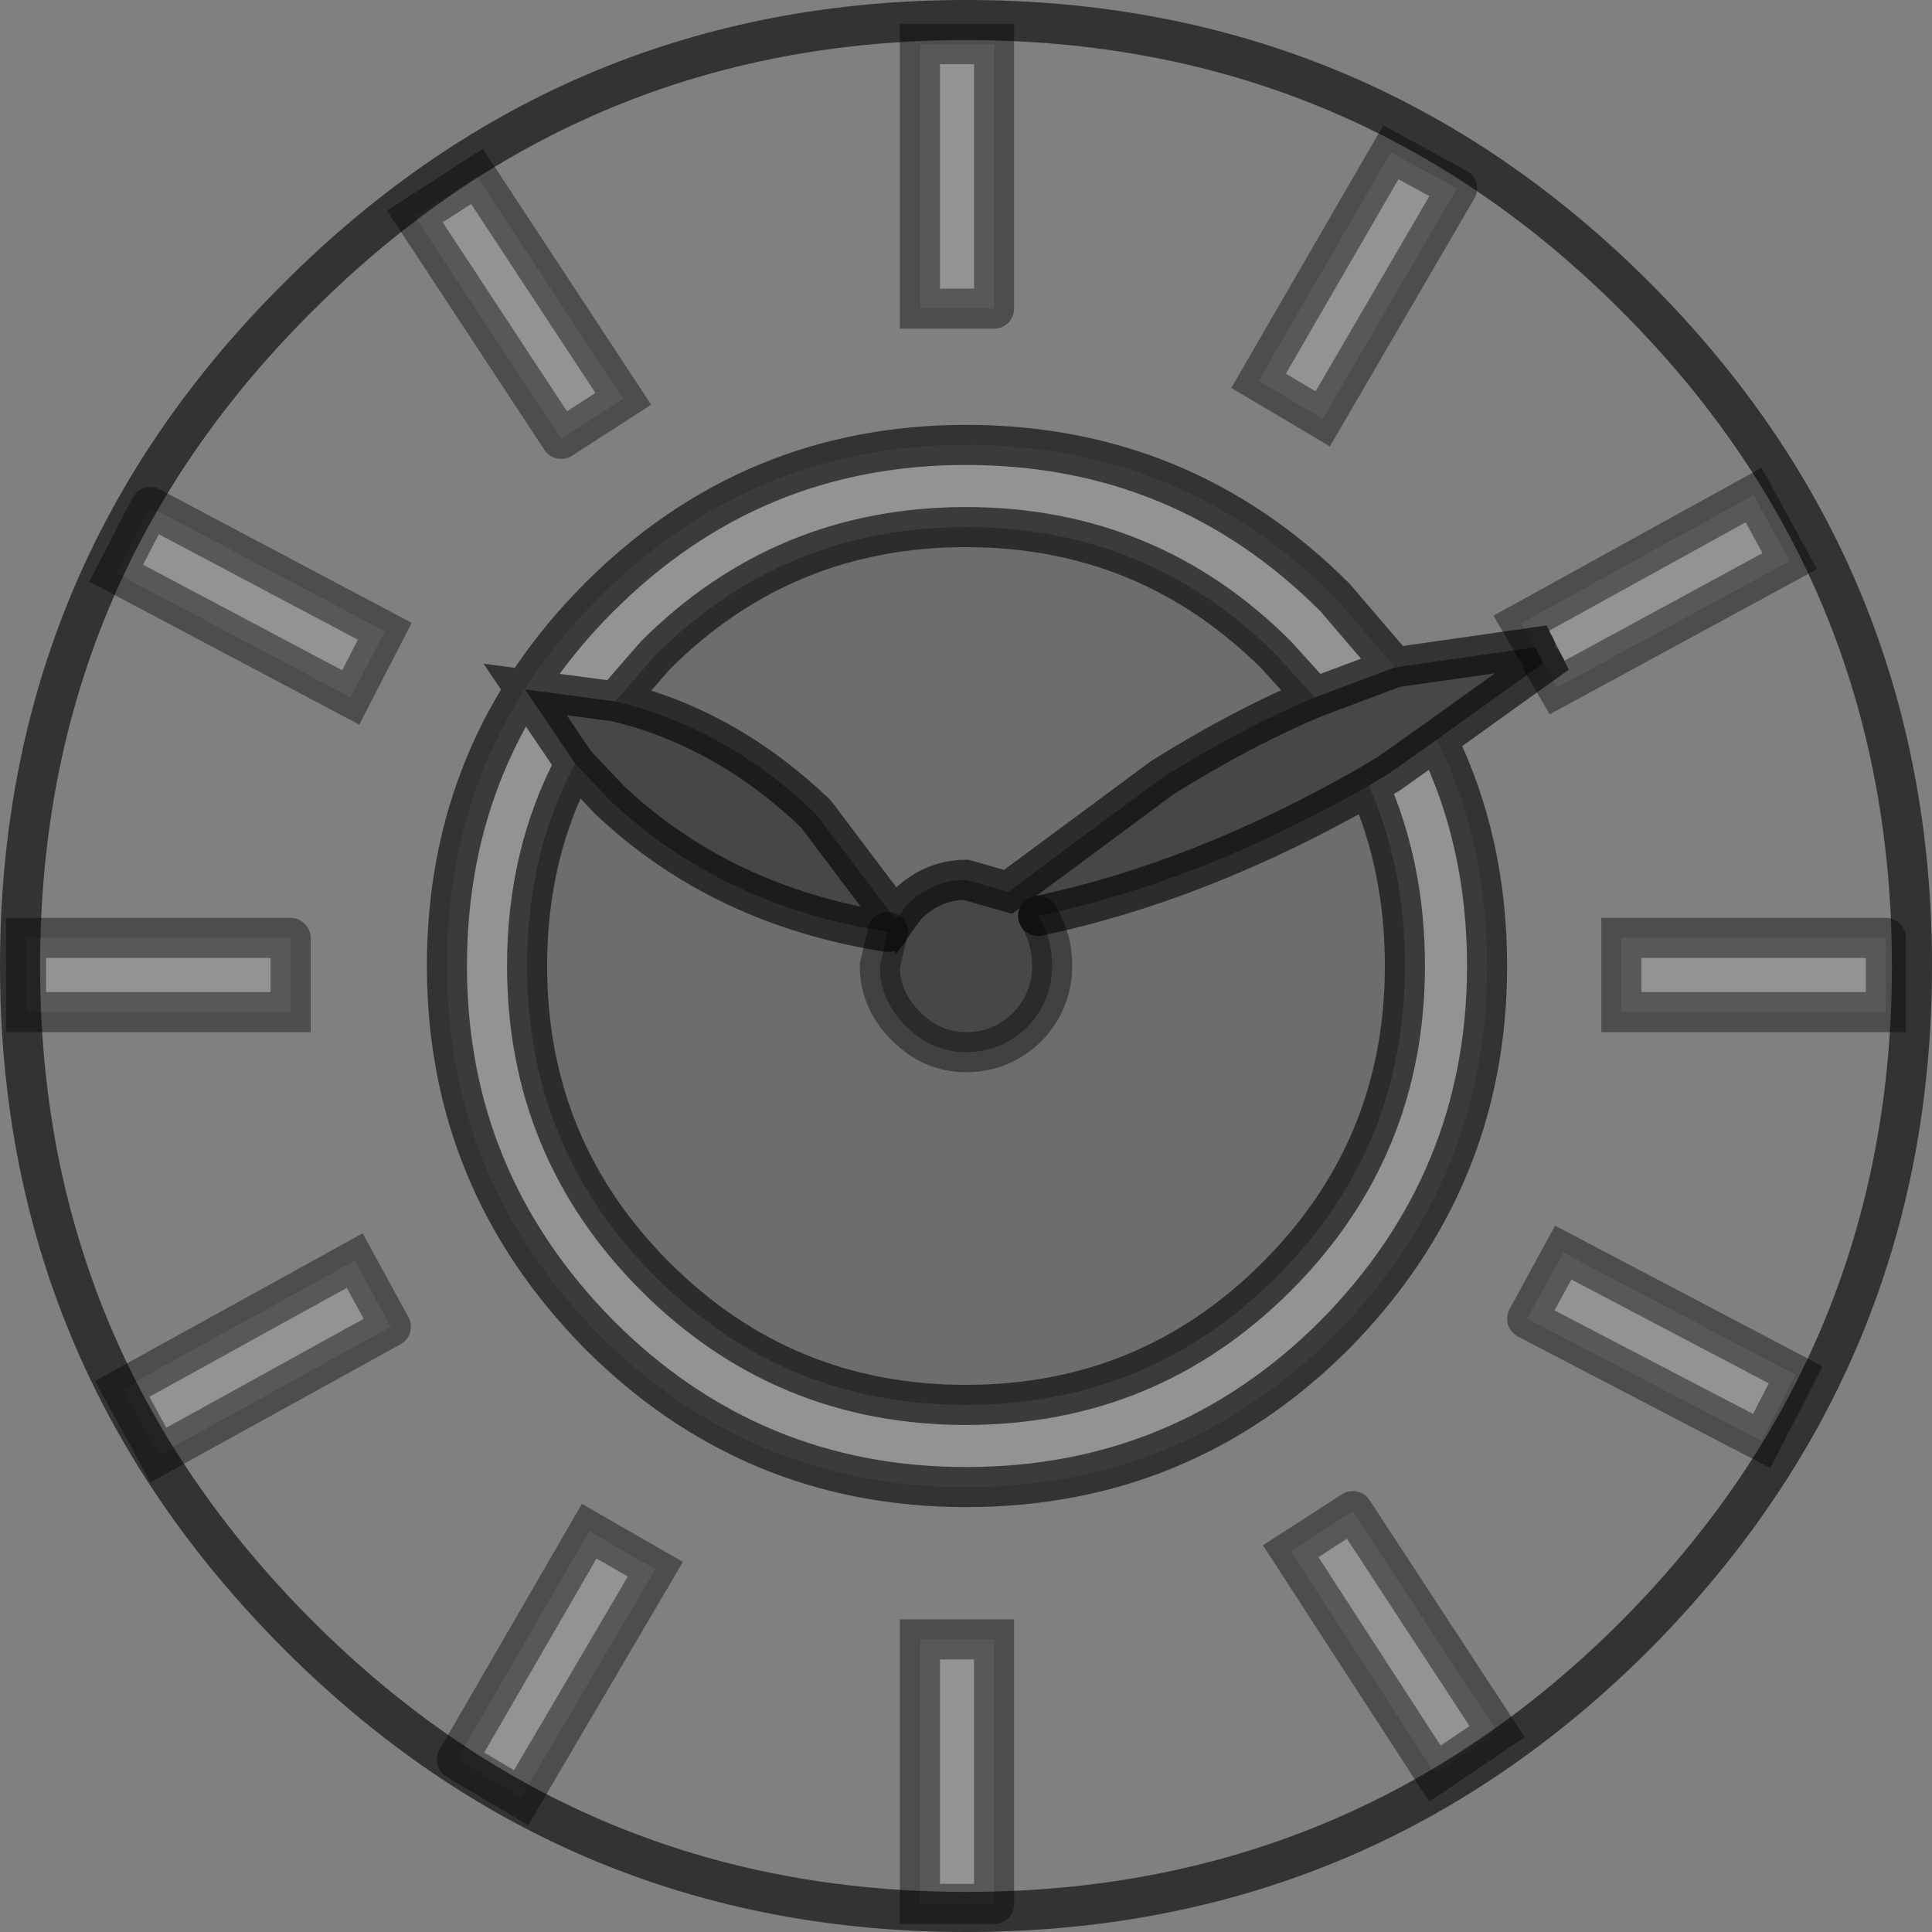 <?xml version="1.0" encoding="UTF-8" standalone="no"?>
<svg xmlns:xlink="http://www.w3.org/1999/xlink" height="48.2px" width="48.2px" xmlns="http://www.w3.org/2000/svg">
  <rect width="100%" height="100%" fill="#808080" stroke="none"/>
  <g transform="matrix(1.0, 0.0, 0.0, 1.0, 24.1, 24.1)">
    <path d="M0.7 -16.4 L0.7 -23.0 -1.15 -23.0 -1.15 -16.4 0.7 -16.4 M12.25 -19.4 L10.6 -20.3 7.3 -14.6 8.9 -13.65 12.25 -19.4 M11.75 -5.65 L14.4 -7.55 14.75 -6.95 20.55 -10.1 19.65 -11.75 13.85 -8.55 14.2 -7.95 10.7 -7.45 9.2 -9.2 Q5.4 -13.0 0.0 -13.0 -5.35 -13.0 -9.15 -9.2 -12.95 -5.4 -12.95 0.0 -12.95 5.35 -9.15 9.2 -5.35 13.0 0.0 13.0 5.4 13.0 9.2 9.2 13.0 5.35 13.0 0.0 13.0 -3.1 11.75 -5.65 M16.7 -16.7 Q23.6 -9.8 23.6 0.0 23.6 9.75 16.7 16.7 9.8 23.6 0.0 23.6 -9.75 23.6 -16.65 16.7 -23.6 9.75 -23.6 0.0 -23.6 -9.8 -16.65 -16.7 -9.75 -23.6 0.0 -23.6 9.8 -23.6 16.7 -16.7 M-12.7 19.8 L-11.1 20.75 -7.75 15.05 -9.4 14.1 -12.7 19.8 M-14.35 9.0 L-15.25 7.35 -21.05 10.55 -20.15 12.2 -14.35 9.0 M-16.85 -0.7 L-23.45 -0.7 -23.45 1.15 -16.85 1.15 -16.85 -0.7 M-10.1 -13.15 L-8.55 -14.15 -12.2 -19.7 -13.75 -18.7 -10.1 -13.15 M-20.35 -11.45 L-21.2 -9.8 -15.35 -6.7 -14.5 -8.35 -20.35 -11.45 M0.7 23.4 L0.7 16.8 -1.15 16.8 -1.15 23.4 0.7 23.4 M9.65 13.6 L8.1 14.6 11.7 20.15 13.25 19.1 9.65 13.6 M14.0 8.8 L19.85 11.85 20.7 10.2 14.9 7.15 14.0 8.8 M22.95 -0.7 L16.35 -0.7 16.35 1.15 22.95 1.15 22.95 -0.7" fill="#ffffff" fill-opacity="0.0" fill-rule="evenodd" stroke="none"/>
    <path d="M12.25 -19.4 L8.9 -13.65 7.3 -14.6 10.6 -20.3 12.25 -19.4 M0.7 -16.4 L-1.15 -16.4 -1.15 -23.0 0.7 -23.0 0.7 -16.4 M-9.75 -5.05 Q-10.95 -2.8 -10.95 0.0 -10.95 4.55 -7.75 7.75 -4.55 10.95 0.0 10.95 4.55 10.95 7.75 7.75 10.95 4.55 10.95 0.0 10.95 -2.45 10.05 -4.5 L10.55 -4.8 11.75 -5.65 Q13.0 -3.1 13.0 0.0 13.0 5.35 9.2 9.2 5.4 13.0 0.0 13.0 -5.35 13.0 -9.15 9.2 -12.95 5.35 -12.95 0.0 -12.95 -5.4 -9.15 -9.2 -5.35 -13.0 0.0 -13.0 5.4 -13.0 9.2 -9.2 L10.7 -7.45 8.7 -6.7 7.75 -7.75 Q4.55 -10.95 0.0 -10.95 -4.55 -10.95 -7.75 -7.75 L-8.75 -6.6 -11.0 -6.9 -9.75 -5.05 M14.4 -7.55 L14.2 -7.95 13.85 -8.55 19.65 -11.75 20.55 -10.1 14.75 -6.95 14.4 -7.55 M22.95 -0.7 L22.95 1.15 16.35 1.15 16.35 -0.7 22.95 -0.7 M14.0 8.8 L14.9 7.15 20.7 10.2 19.85 11.85 14.0 8.8 M9.65 13.6 L13.25 19.1 11.7 20.15 8.1 14.6 9.65 13.6 M0.7 23.4 L-1.15 23.4 -1.15 16.8 0.7 16.8 0.7 23.4 M-20.35 -11.45 L-14.5 -8.35 -15.35 -6.7 -21.2 -9.8 -20.35 -11.45 M-10.1 -13.15 L-13.75 -18.7 -12.2 -19.7 -8.55 -14.15 -10.1 -13.15 M-16.85 -0.7 L-16.85 1.15 -23.45 1.15 -23.45 -0.7 -16.85 -0.7 M-14.35 9.0 L-20.15 12.2 -21.05 10.55 -15.25 7.35 -14.35 9.0 M-12.7 19.8 L-9.4 14.1 -7.75 15.05 -11.1 20.75 -12.7 19.8" fill="#ffffff" fill-opacity="0.149" fill-rule="evenodd" stroke="none"/>
    <path d="M1.8 -1.25 Q5.85 -2.1 10.05 -4.5 10.95 -2.45 10.95 0.0 10.95 4.55 7.75 7.75 4.55 10.95 0.0 10.95 -4.55 10.95 -7.75 7.75 -10.95 4.55 -10.95 0.0 -10.95 -2.8 -9.75 -5.05 L-8.9 -4.15 Q-6.1 -1.5 -1.95 -0.85 L-2.15 0.0 Q-2.15 0.85 -1.5 1.5 -0.85 2.15 0.0 2.15 0.9 2.15 1.55 1.5 2.15 0.85 2.15 0.0 2.15 -0.7 1.8 -1.25 M8.7 -6.7 Q6.9 -5.95 4.9 -4.7 L1.05 -1.85 0.0 -2.15 Q-0.85 -2.15 -1.5 -1.5 L-1.75 -1.15 -3.75 -3.8 Q-6.0 -5.95 -8.75 -6.6 L-7.75 -7.75 Q-4.55 -10.95 0.0 -10.95 4.55 -10.95 7.75 -7.75 L8.7 -6.7" fill="#000000" fill-opacity="0.149" fill-rule="evenodd" stroke="none"/>
    <path d="M10.05 -4.5 Q5.85 -2.1 1.8 -1.25 2.15 -0.7 2.15 0.0 2.15 0.85 1.55 1.5 0.9 2.15 0.0 2.15 -0.85 2.15 -1.5 1.5 -2.15 0.85 -2.15 0.0 L-1.95 -0.85 Q-6.1 -1.5 -8.9 -4.15 L-9.75 -5.05 -11.0 -6.9 -8.75 -6.6 Q-6.0 -5.95 -3.75 -3.8 L-1.75 -1.15 -1.5 -1.5 Q-0.85 -2.15 0.0 -2.15 L1.05 -1.85 4.9 -4.7 Q6.9 -5.95 8.7 -6.7 L10.7 -7.45 14.2 -7.95 14.4 -7.55 11.75 -5.65 10.55 -4.8 10.05 -4.5" fill="#000000" fill-opacity="0.447" fill-rule="evenodd" stroke="none"/>
    <path d="M12.25 -19.4 L8.9 -13.65 7.3 -14.6 10.6 -20.3 12.25 -19.4 M0.7 -16.4 L-1.15 -16.4 -1.15 -23.0 0.7 -23.0 0.7 -16.4 M1.8 -1.25 Q2.15 -0.7 2.15 0.0 2.15 0.85 1.55 1.5 0.9 2.15 0.0 2.15 -0.85 2.15 -1.5 1.5 -2.15 0.85 -2.15 0.0 L-1.95 -0.85 M14.2 -7.95 L13.85 -8.55 19.65 -11.75 20.55 -10.1 14.75 -6.95 14.4 -7.55 M22.95 -0.7 L22.95 1.15 16.35 1.15 16.35 -0.7 22.95 -0.7 M14.0 8.8 L14.9 7.15 20.7 10.2 19.85 11.85 14.0 8.8 M9.65 13.6 L13.25 19.1 11.7 20.15 8.1 14.6 9.65 13.6 M0.7 23.4 L-1.15 23.4 -1.15 16.8 0.7 16.8 0.7 23.4 M-20.35 -11.45 L-14.5 -8.35 -15.35 -6.7 -21.2 -9.8 -20.35 -11.45 M-10.1 -13.15 L-13.75 -18.7 -12.2 -19.7 -8.55 -14.15 -10.1 -13.15 M-16.85 -0.7 L-16.85 1.15 -23.45 1.15 -23.45 -0.7 -16.85 -0.7 M-14.35 9.0 L-20.15 12.2 -21.05 10.55 -15.25 7.35 -14.35 9.0 M-12.7 19.8 L-9.4 14.1 -7.75 15.05 -11.1 20.75 -12.7 19.8" fill="none" stroke="#000000" stroke-linecap="round" stroke-linejoin="miter-clip" stroke-miterlimit="4.0" stroke-opacity="0.4" stroke-width="1.0"/>
    <path d="M10.05 -4.5 Q5.85 -2.1 1.8 -1.25 M-1.95 -0.85 Q-6.1 -1.5 -8.9 -4.15 L-9.75 -5.05 Q-10.95 -2.8 -10.95 0.0 -10.95 4.55 -7.75 7.75 -4.55 10.95 0.0 10.95 4.55 10.95 7.75 7.75 10.95 4.55 10.95 0.0 10.95 -2.45 10.05 -4.5 L10.55 -4.8 11.75 -5.65 14.4 -7.55 14.2 -7.95 10.7 -7.45 8.7 -6.7 Q6.9 -5.95 4.9 -4.7 L1.05 -1.85 0.0 -2.15 Q-0.85 -2.15 -1.5 -1.5 L-1.75 -1.15 -3.75 -3.8 Q-6.0 -5.95 -8.75 -6.6 L-11.0 -6.9 -9.75 -5.05 M8.7 -6.7 L7.75 -7.75 Q4.55 -10.95 0.0 -10.95 -4.55 -10.95 -7.75 -7.75 L-8.75 -6.6 M16.7 -16.7 Q23.6 -9.8 23.6 0.0 23.6 9.75 16.7 16.7 9.8 23.6 0.0 23.6 -9.75 23.6 -16.65 16.7 -23.6 9.75 -23.6 0.0 -23.6 -9.8 -16.65 -16.7 -9.75 -23.6 0.0 -23.6 9.8 -23.6 16.7 -16.7 M11.75 -5.65 Q13.0 -3.1 13.0 0.0 13.0 5.35 9.2 9.2 5.4 13.0 0.0 13.0 -5.35 13.0 -9.15 9.2 -12.95 5.35 -12.95 0.0 -12.95 -5.4 -9.15 -9.2 -5.35 -13.0 0.0 -13.0 5.4 -13.0 9.2 -9.2 L10.7 -7.45" fill="none" stroke="#000000" stroke-linecap="round" stroke-linejoin="miter-clip" stroke-miterlimit="4.0" stroke-opacity="0.6" stroke-width="1.0"/>
  </g>
</svg>
